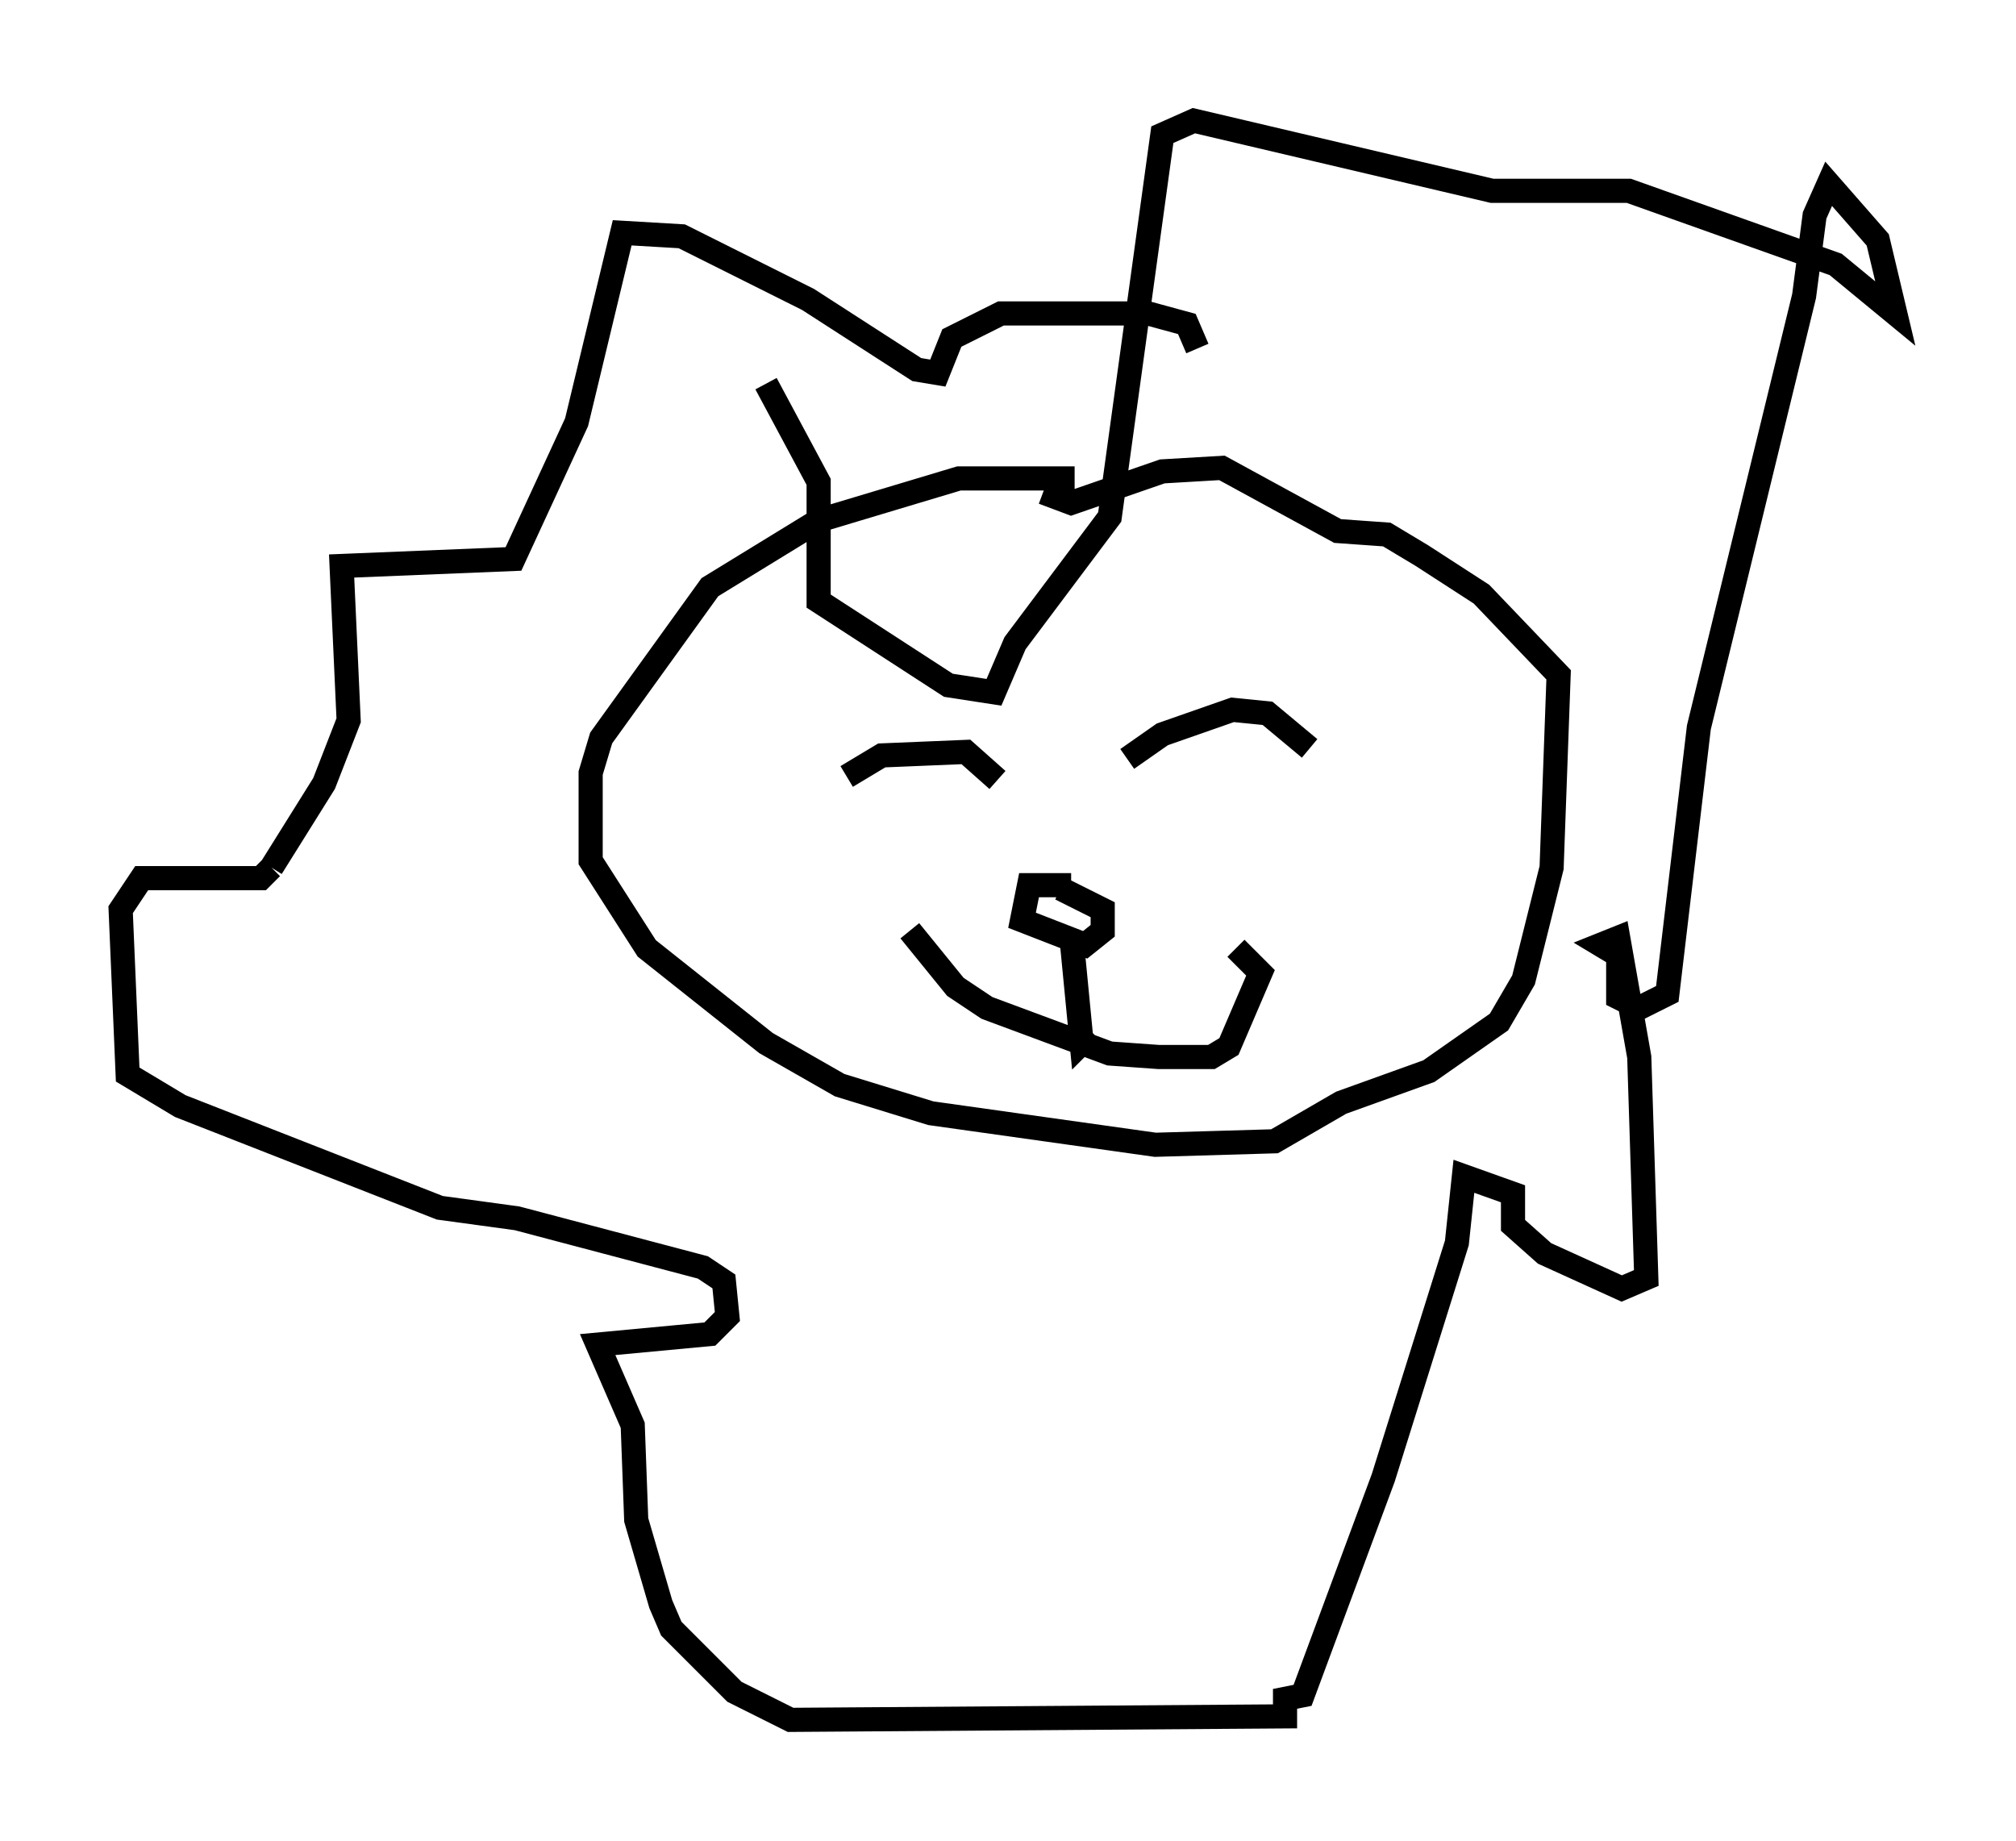 <?xml version="1.0" encoding="utf-8" ?>
<svg baseProfile="full" height="76.234" version="1.1" width="83.497" xmlns="http://www.w3.org/2000/svg" xmlns:ev="http://www.w3.org/2001/xml-events" xmlns:xlink="http://www.w3.org/1999/xlink"><defs /><rect fill="white" height="76.234" width="83.497" x="0" y="0" /><path d="M47.413, 20.542 m-2.905, -0.726 l-4.793, 0.0 -5.81, 1.743 l-4.503, 2.76 -4.503, 6.246 l-0.436, 1.453 0.0, 3.631 l2.324, 3.631 4.939, 3.922 l3.05, 1.743 3.777, 1.162 l9.296, 1.307 4.939, -0.145 l2.76, -1.598 3.631, -1.307 l2.905, -2.034 1.017, -1.743 l1.162, -4.648 0.291, -7.989 l-3.196, -3.341 -2.469, -1.598 l-1.453, -0.872 -2.034, -0.145 l-4.793, -2.615 -2.469, 0.145 l-3.777, 1.307 -1.162, -0.436 m-8.134, 11.765 l1.453, -0.872 3.486, -0.145 l1.307, 1.162 m5.374, -0.872 l1.453, -1.017 2.905, -1.017 l1.453, 0.145 1.743, 1.453 m-10.168, 4.793 l0.0, 0.0 m0.291, 0.872 l-1.743, 0.0 -0.291, 1.453 l2.615, 1.017 0.726, -0.581 l0.0, -0.872 -1.743, -0.872 m-6.246, 1.743 l1.888, 2.324 1.307, 0.872 l5.084, 1.888 2.034, 0.145 l2.179, 0.0 0.726, -0.436 l1.307, -3.05 -1.017, -1.017 m-6.827, -0.581 l0.436, 4.503 0.436, -0.436 m-13.508, -26.871 l2.179, 4.067 0.0, 4.939 l5.374, 3.486 1.888, 0.291 l0.872, -2.034 3.922, -5.229 l2.179, -15.832 1.307, -0.581 l12.346, 2.905 5.665, 0.0 l8.57, 3.05 2.469, 2.034 l-0.726, -3.05 -2.034, -2.324 l-0.581, 1.307 -0.436, 3.341 l-4.358, 17.866 -1.307, 11.039 l-1.162, 0.581 -0.872, -0.436 l0.0, -1.743 -0.726, -0.436 l0.726, -0.291 0.872, 4.939 l0.291, 9.151 -1.017, 0.436 l-3.196, -1.453 -1.307, -1.162 l0.0, -1.307 -2.034, -0.726 l-0.291, 2.76 -3.05, 9.732 l-3.341, 9.006 -0.726, 0.145 l0.0, 0.726 -20.48, 0.145 l-2.324, -1.162 -2.615, -2.615 l-0.436, -1.017 -1.017, -3.486 l-0.145, -3.922 -1.453, -3.341 l4.648, -0.436 0.726, -0.726 l-0.145, -1.453 -0.872, -0.581 l-7.698, -2.034 -3.196, -0.436 l-10.749, -4.212 -2.179, -1.307 l-0.291, -6.827 0.872, -1.307 l4.939, 0.0 0.436, -0.436 m0.0, 0.0 l2.179, -3.486 1.017, -2.615 l-0.291, -6.391 7.117, -0.291 l2.615, -5.665 1.888, -7.844 l2.469, 0.145 5.229, 2.615 l4.503, 2.905 0.872, 0.145 l0.581, -1.453 2.034, -1.017 l6.101, 0.0 1.598, 0.436 l0.436, 1.017 " fill="none" stroke="black" stroke-width="1" /></svg>
